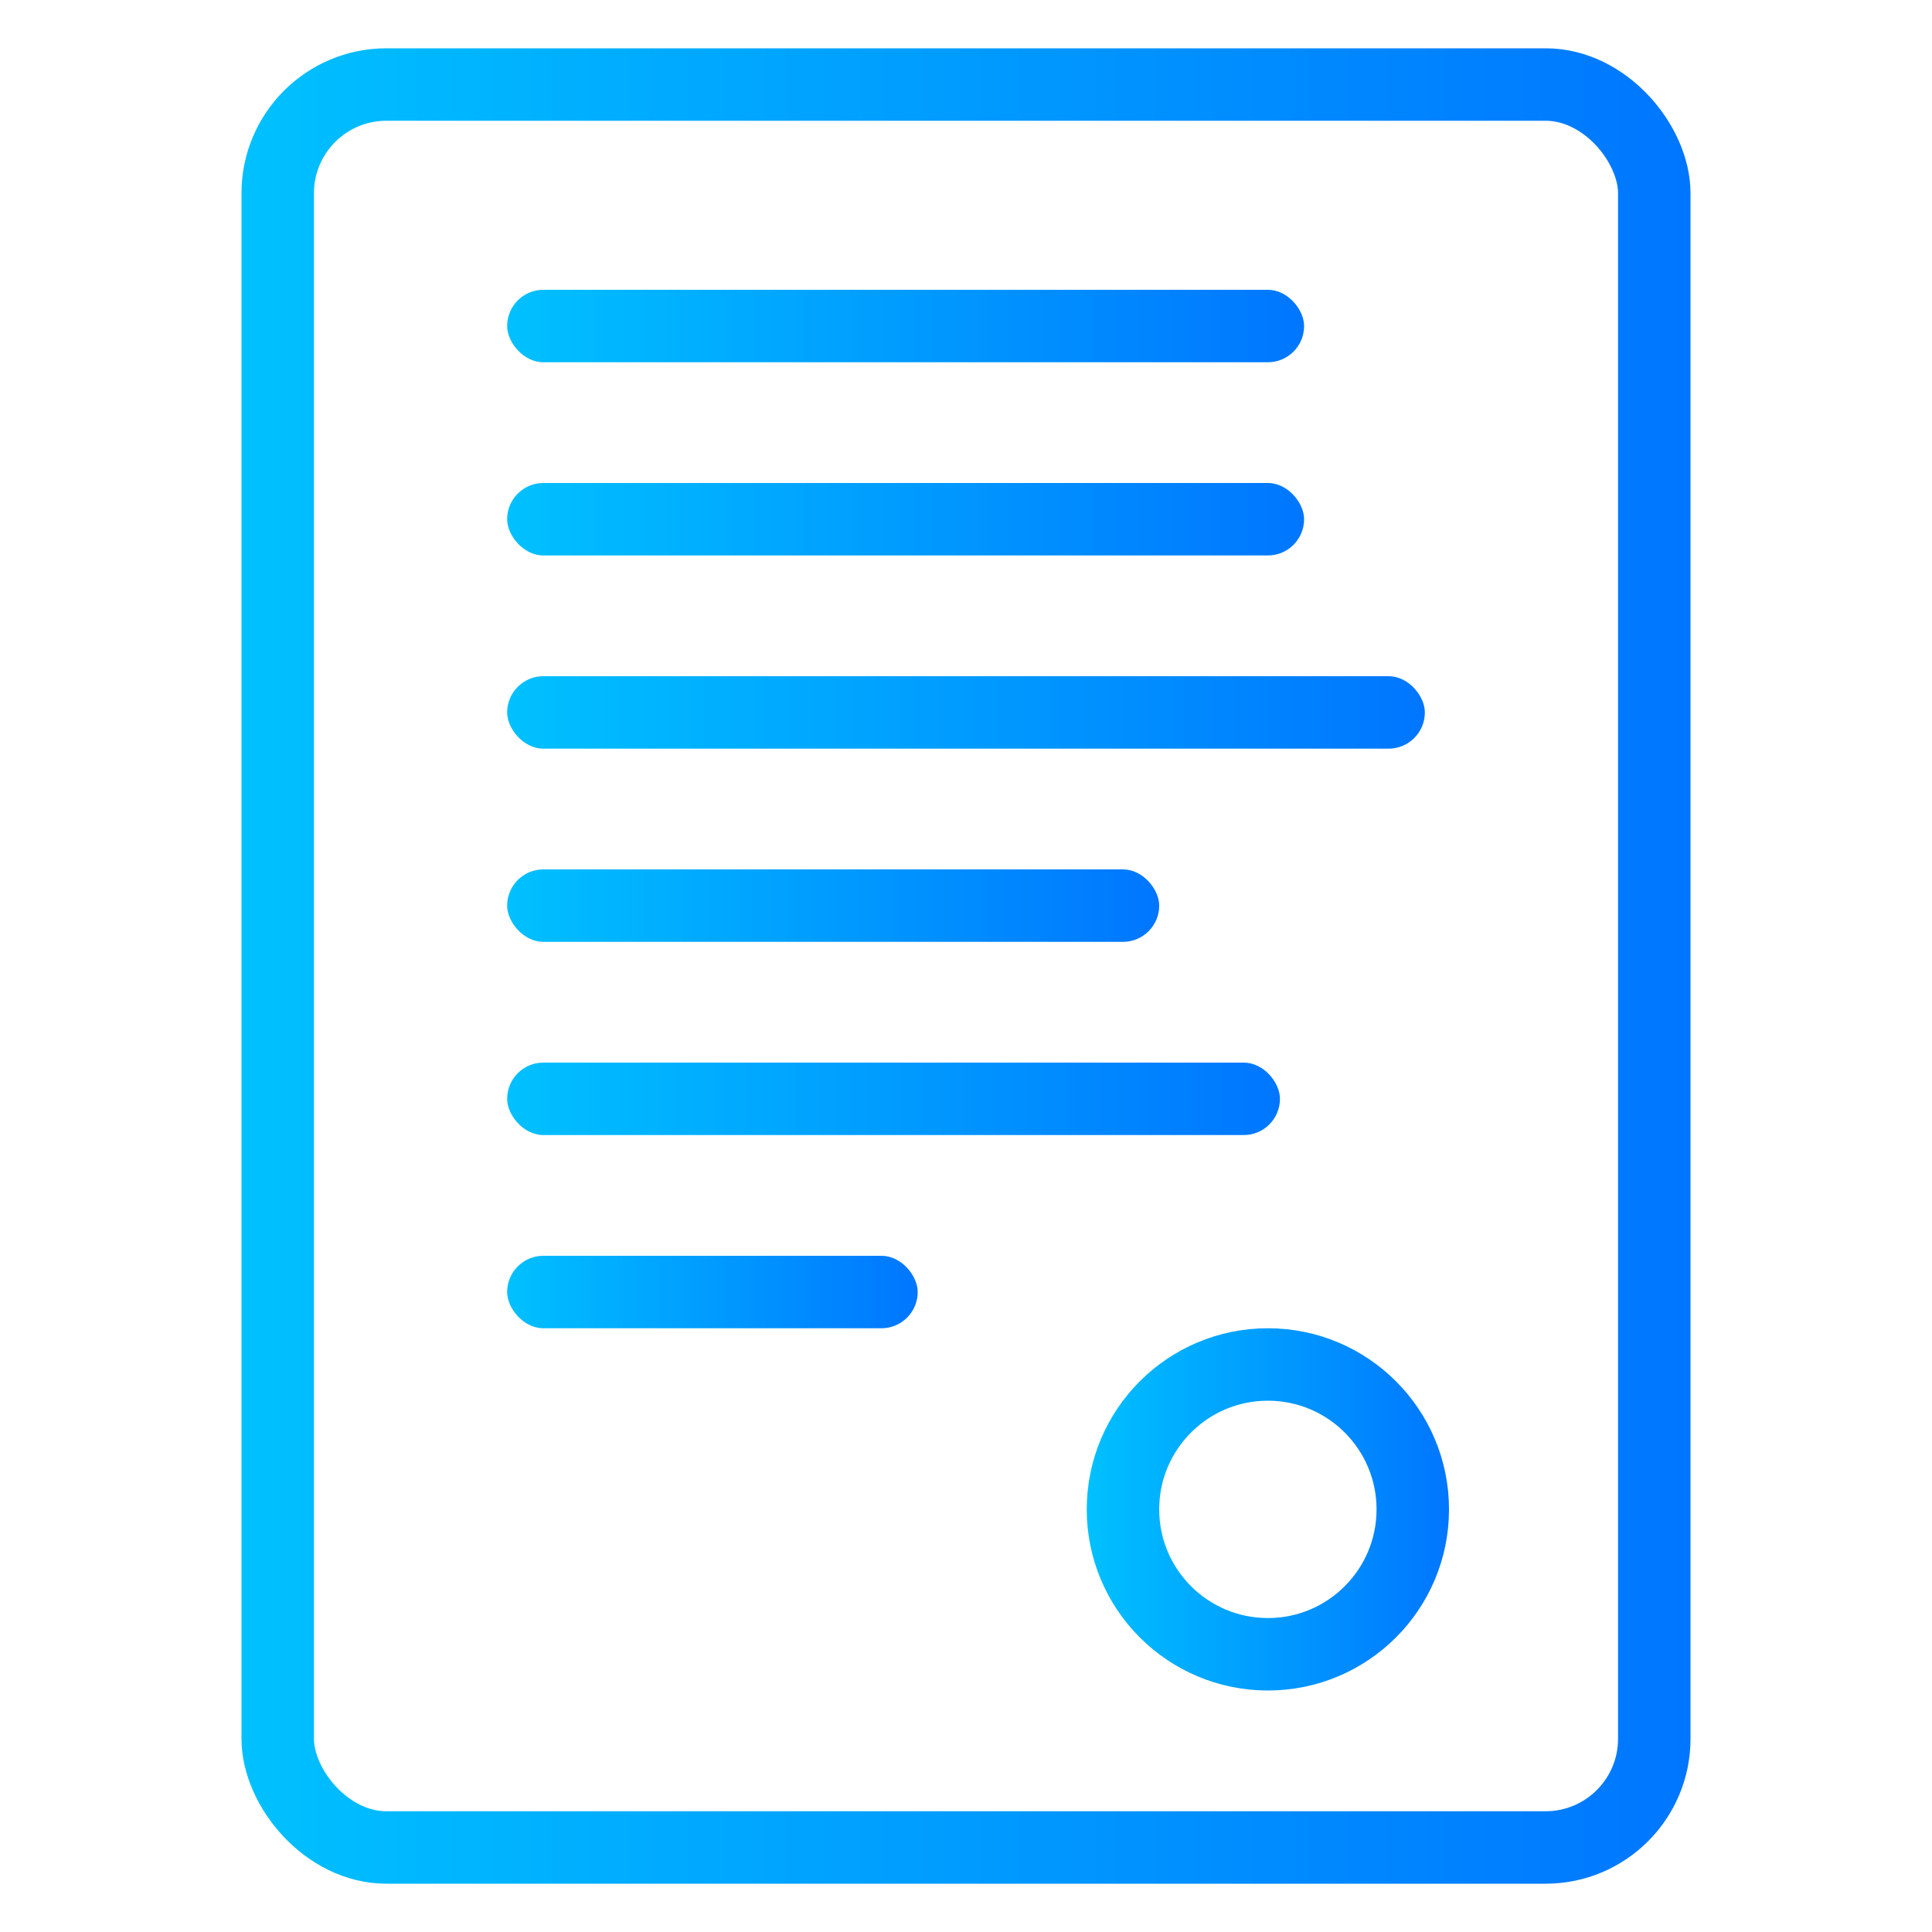 <svg width="80" height="80" viewBox="0 0 80 80" fill="none" xmlns="http://www.w3.org/2000/svg">
<g id="square">
<rect id="Rectangle 510" x="11.5" y="3.5" width="57" height="73" rx="4.5" stroke="url(#paint0_linear_381_4710)" stroke-width="3"/>
<rect id="Rectangle 511" x="21" y="12" width="33" height="3" rx="1.5" fill="url(#paint1_linear_381_4710)"/>
<rect id="Rectangle 512" x="21" y="20" width="33" height="3" rx="1.5" fill="url(#paint2_linear_381_4710)"/>
<rect id="Rectangle 513" x="21" y="28" width="38" height="3" rx="1.5" fill="url(#paint3_linear_381_4710)"/>
<rect id="Rectangle 514" x="21" y="36" width="27" height="3" rx="1.5" fill="url(#paint4_linear_381_4710)"/>
<rect id="Rectangle 515" x="21" y="44" width="32" height="3" rx="1.5" fill="url(#paint5_linear_381_4710)"/>
<rect id="Rectangle 516" x="21" y="52" width="17" height="3" rx="1.5" fill="url(#paint6_linear_381_4710)"/>
<circle id="Ellipse 112" cx="52.5" cy="62.5" r="6" stroke="url(#paint7_linear_381_4710)" stroke-width="3"/>
</g>
<defs>
<linearGradient id="paint0_linear_381_4710" x1="5.569" y1="37.213" x2="73.138" y2="37.213" gradientUnits="userSpaceOnUse">
<stop stop-color="#00C6FF"/>
<stop offset="1" stop-color="#0072FF"/>
</linearGradient>
<linearGradient id="paint1_linear_381_4710" x1="18.563" y1="13.39" x2="55.726" y2="13.39" gradientUnits="userSpaceOnUse">
<stop stop-color="#00C6FF"/>
<stop offset="1" stop-color="#0072FF"/>
</linearGradient>
<linearGradient id="paint2_linear_381_4710" x1="18.563" y1="21.39" x2="55.726" y2="21.39" gradientUnits="userSpaceOnUse">
<stop stop-color="#00C6FF"/>
<stop offset="1" stop-color="#0072FF"/>
</linearGradient>
<linearGradient id="paint3_linear_381_4710" x1="18.194" y1="29.39" x2="60.988" y2="29.39" gradientUnits="userSpaceOnUse">
<stop stop-color="#00C6FF"/>
<stop offset="1" stop-color="#0072FF"/>
</linearGradient>
<linearGradient id="paint4_linear_381_4710" x1="19.006" y1="37.39" x2="49.412" y2="37.39" gradientUnits="userSpaceOnUse">
<stop stop-color="#00C6FF"/>
<stop offset="1" stop-color="#0072FF"/>
</linearGradient>
<linearGradient id="paint5_linear_381_4710" x1="18.637" y1="45.39" x2="54.674" y2="45.39" gradientUnits="userSpaceOnUse">
<stop stop-color="#00C6FF"/>
<stop offset="1" stop-color="#0072FF"/>
</linearGradient>
<linearGradient id="paint6_linear_381_4710" x1="19.745" y1="53.39" x2="38.889" y2="53.39" gradientUnits="userSpaceOnUse">
<stop stop-color="#00C6FF"/>
<stop offset="1" stop-color="#0072FF"/>
</linearGradient>
<linearGradient id="paint7_linear_381_4710" x1="43.892" y1="61.95" x2="60.785" y2="61.95" gradientUnits="userSpaceOnUse">
<stop stop-color="#00C6FF"/>
<stop offset="1" stop-color="#0072FF"/>
</linearGradient>
</defs>
</svg>
